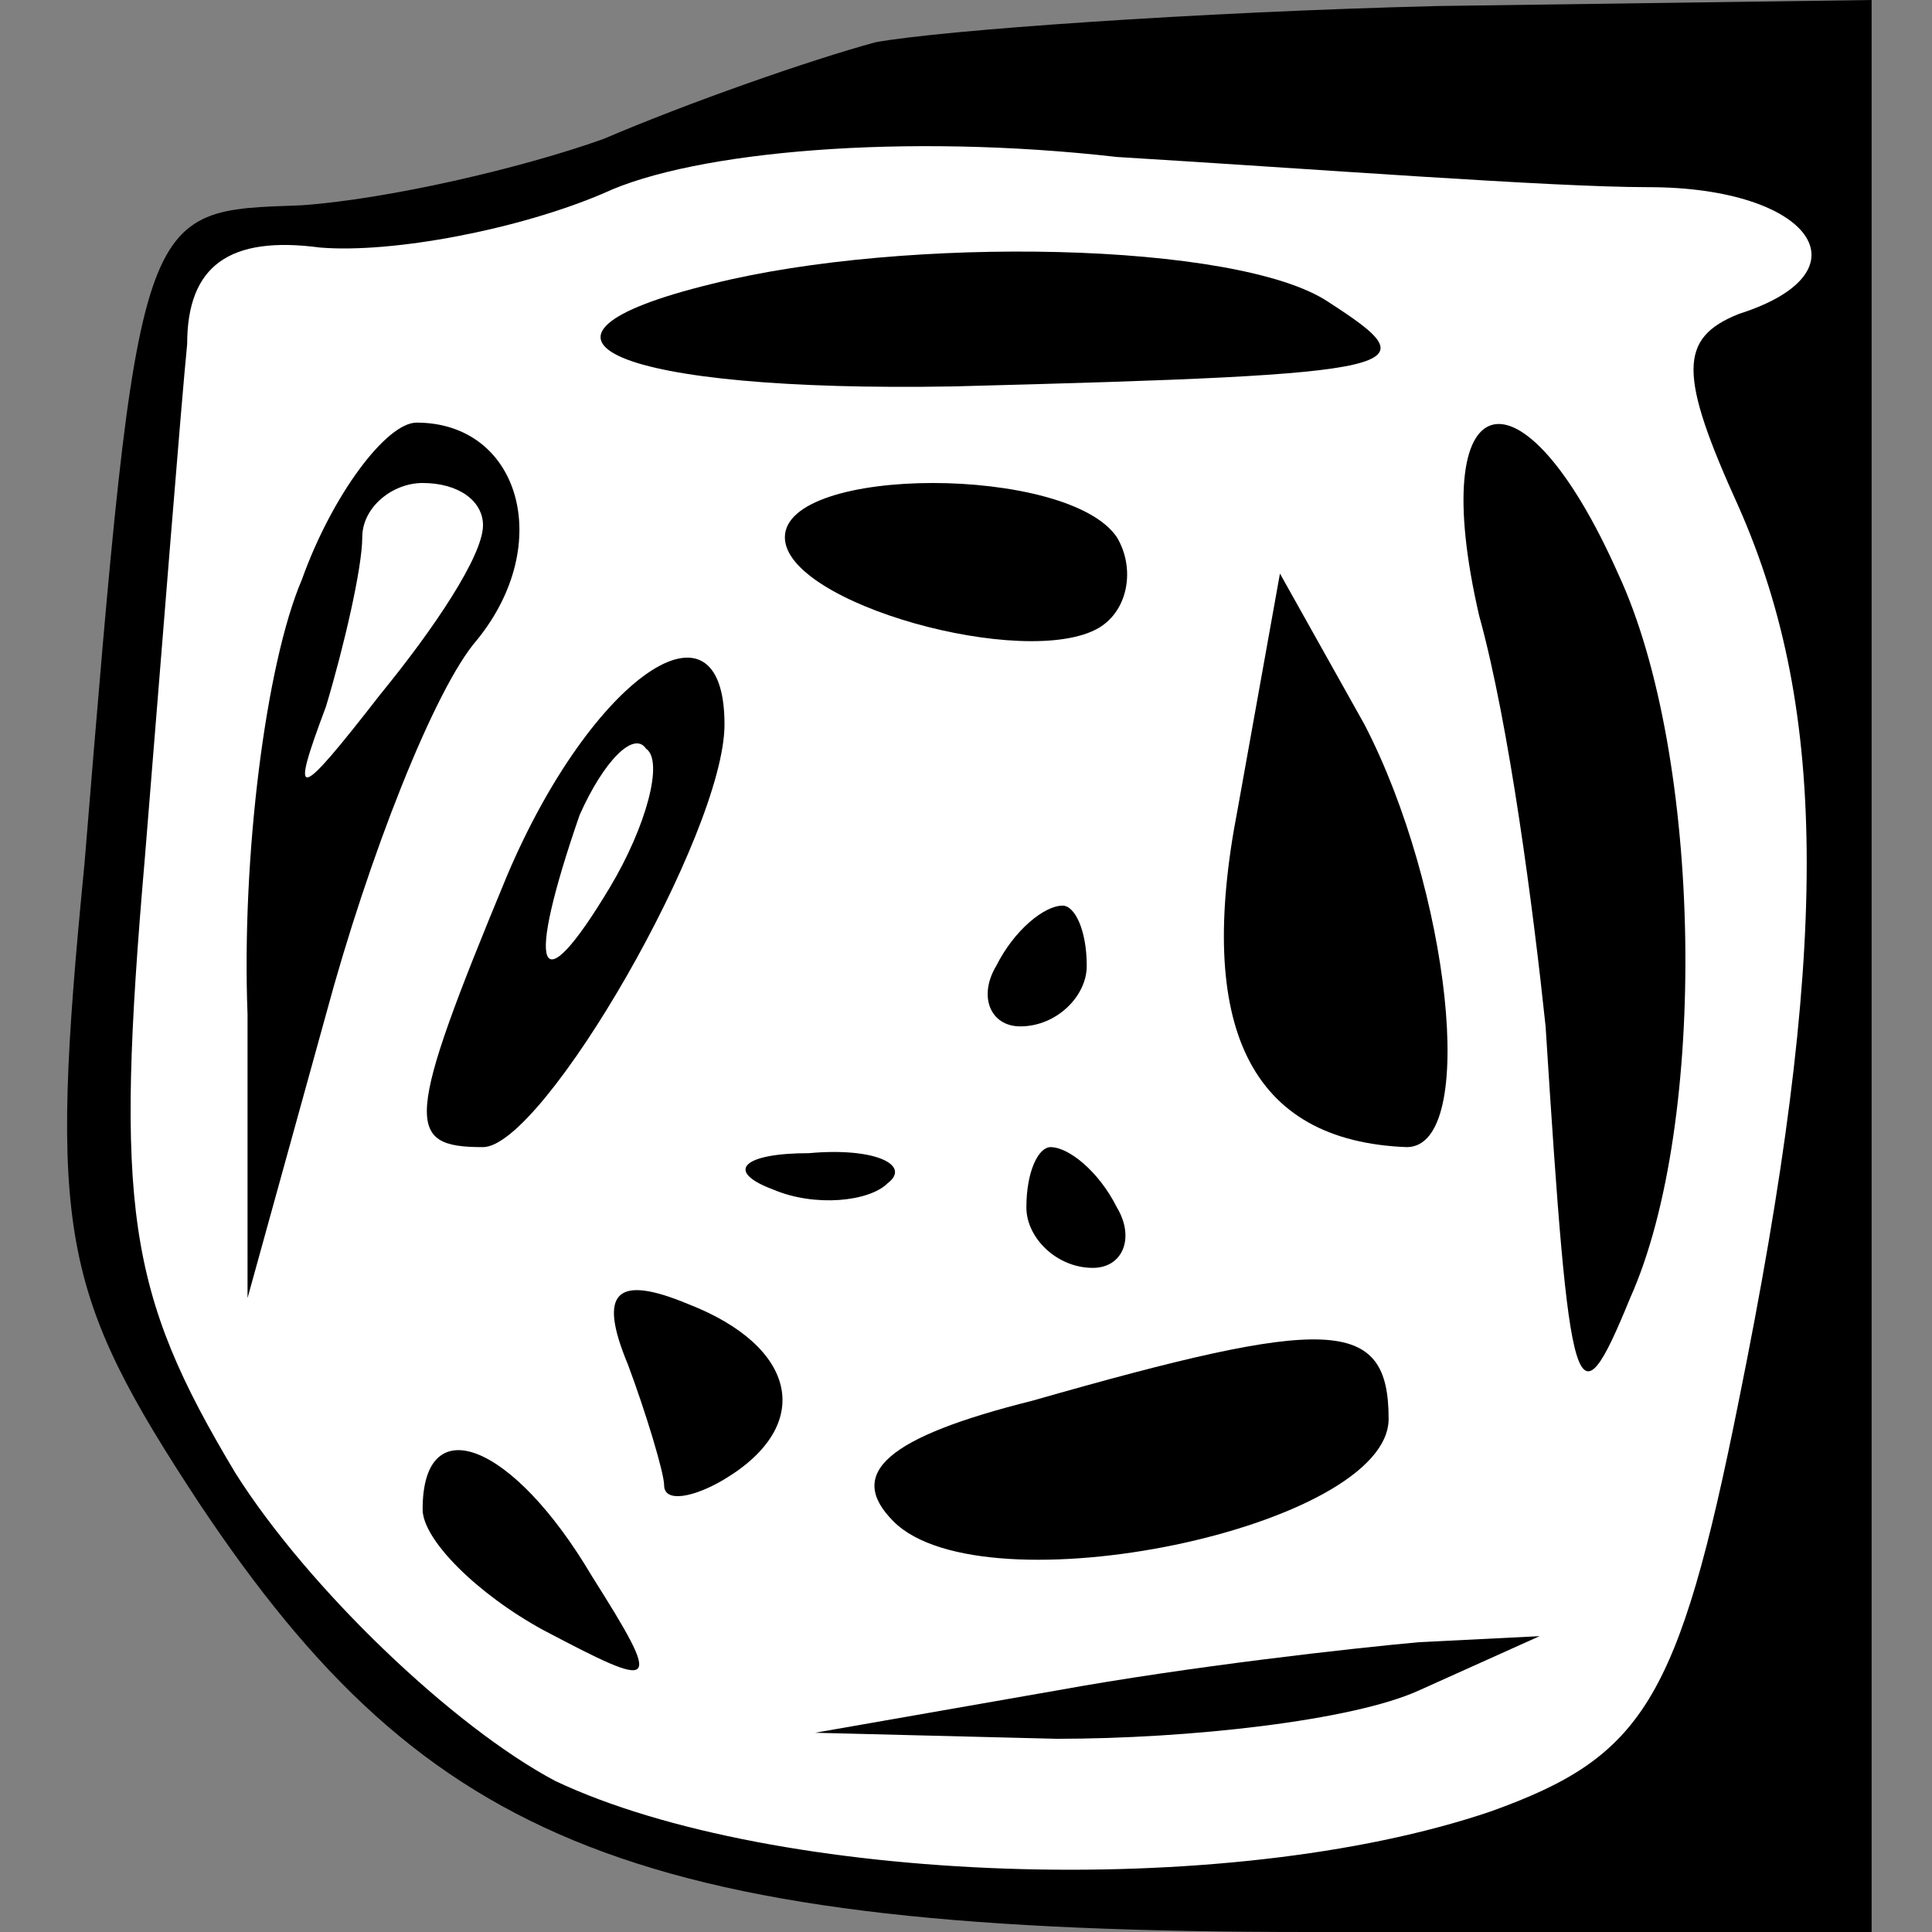 <?xml version="1.0" standalone="no"?>
<!DOCTYPE svg PUBLIC "-//W3C//DTD SVG 20010904//EN"
 "http://www.w3.org/TR/2001/REC-SVG-20010904/DTD/svg10.dtd">
<svg version="1.0" xmlns="http://www.w3.org/2000/svg"
 width="32pt" height="32pt" viewBox="0 0 32 32"
 preserveAspectRatio="xMidYMid meet">
<rect x="0" y="0" width="32" height="32" fill="#808080" stroke="none"/>
<g transform="translate(0,32) scale(0.1,-0.1)"
fill="#000000" stroke="none">
<path fill="#000000" stroke="none" d="M145 313 c-11 -3 -31 -10 -45 -16 -14
-5 -36 -10 -50 -11 -27 -1 -27 1 -36 -109 -6 -61 -4 -71 19 -106 38 -57 73
-71 184 -71 l93 0 0 160 0 160 -72 -1 c-40 -1 -82 -4 -93 -6z"/>
<path fill="#ffffff" stroke="none" d="M273 289 c27 0 37 -14 15 -21 -10 -4
-10 -10 0 -32 15 -34 15 -74 0 -148 -10 -50 -16 -59 -41 -68 -44 -15 -119 -12
-155 5 -17 9 -41 32 -53 51 -18 30 -20 44 -15 102 3 37 6 75 7 85 0 13 7 18
22 16 12 -1 33 3 47 9 15 7 50 10 85 6 33 -2 72 -5 88 -5z"/>
<path fill="#000000" stroke="none" d="M118 273 c-37 -9 -16 -18 40 -17 77 2
79 3 62 14 -15 10 -70 11 -102 3z"/>
<path fill="#000000" stroke="none" d="M50 224 c-6 -14 -10 -46 -9 -72 l0 -47
13 47 c7 26 18 54 25 62 13 16 7 36 -10 36 -5 0 -14 -12 -19 -26z"/>
<path fill="#ffffff" stroke="none" d="M80 233 c0 -5 -8 -17 -17 -28 -14 -18
-15 -18 -9 -2 3 10 6 23 6 28 0 5 5 9 10 9 6 0 10 -3 10 -7z"/>
<path fill="#000000" stroke="none" d="M245 218 c5 -18 9 -49 11 -68 4 -63 5
-67 14 -45 13 29 12 90 -2 120 -16 36 -32 32 -23 -7z"/>
<path fill="#000000" stroke="none" d="M130 231 c0 -11 40 -22 52 -15 5 3 6
10 3 15 -8 12 -55 12 -55 0z"/>
<path fill="#000000" stroke="none" d="M205 186 c-7 -36 2 -55 28 -56 12 0 7
43 -7 70 l-14 25 -7 -39z"/>
<path fill="#000000" stroke="none" d="M84 175 c-17 -41 -17 -45 -4 -45 10 0
40 52 40 70 0 23 -22 8 -36 -25z"/>
<path fill="#ffffff" stroke="none" d="M101 173 c-12 -20 -14 -14 -5 12 4 9 9
14 11 11 3 -2 0 -13 -6 -23z"/>
<path fill="#000000" stroke="none" d="M165 160 c-3 -5 -1 -10 4 -10 6 0 11 5
11 10 0 6 -2 10 -4 10 -3 0 -8 -4 -11 -10z"/>
<path fill="#000000" stroke="none" d="M128 123 c7 -3 16 -2 19 1 4 3 -2 6
-13 5 -11 0 -14 -3 -6 -6z"/>
<path fill="#000000" stroke="none" d="M170 120 c0 -5 5 -10 11 -10 5 0 7 5 4
10 -3 6 -8 10 -11 10 -2 0 -4 -4 -4 -10z"/>
<path fill="#000000" stroke="none" d="M104 94 c3 -8 6 -18 6 -20 0 -3 5 -2
10 1 15 9 12 22 -6 29 -12 5 -15 2 -10 -10z"/>
<path fill="#000000" stroke="none" d="M171 88 c-24 -6 -31 -12 -23 -20 15
-15 82 -1 82 17 0 17 -10 17 -59 3z"/>
<path fill="#000000" stroke="none" d="M70 70 c0 -5 9 -14 20 -20 19 -10 20
-10 8 9 -13 22 -28 28 -28 11z"/>
<path fill="#000000" stroke="none" d="M175 40 l-40 -7 40 -1 c22 0 49 3 60 8
l20 9 -20 -1 c-11 -1 -38 -4 -60 -8z"/>
</g>
</svg>
